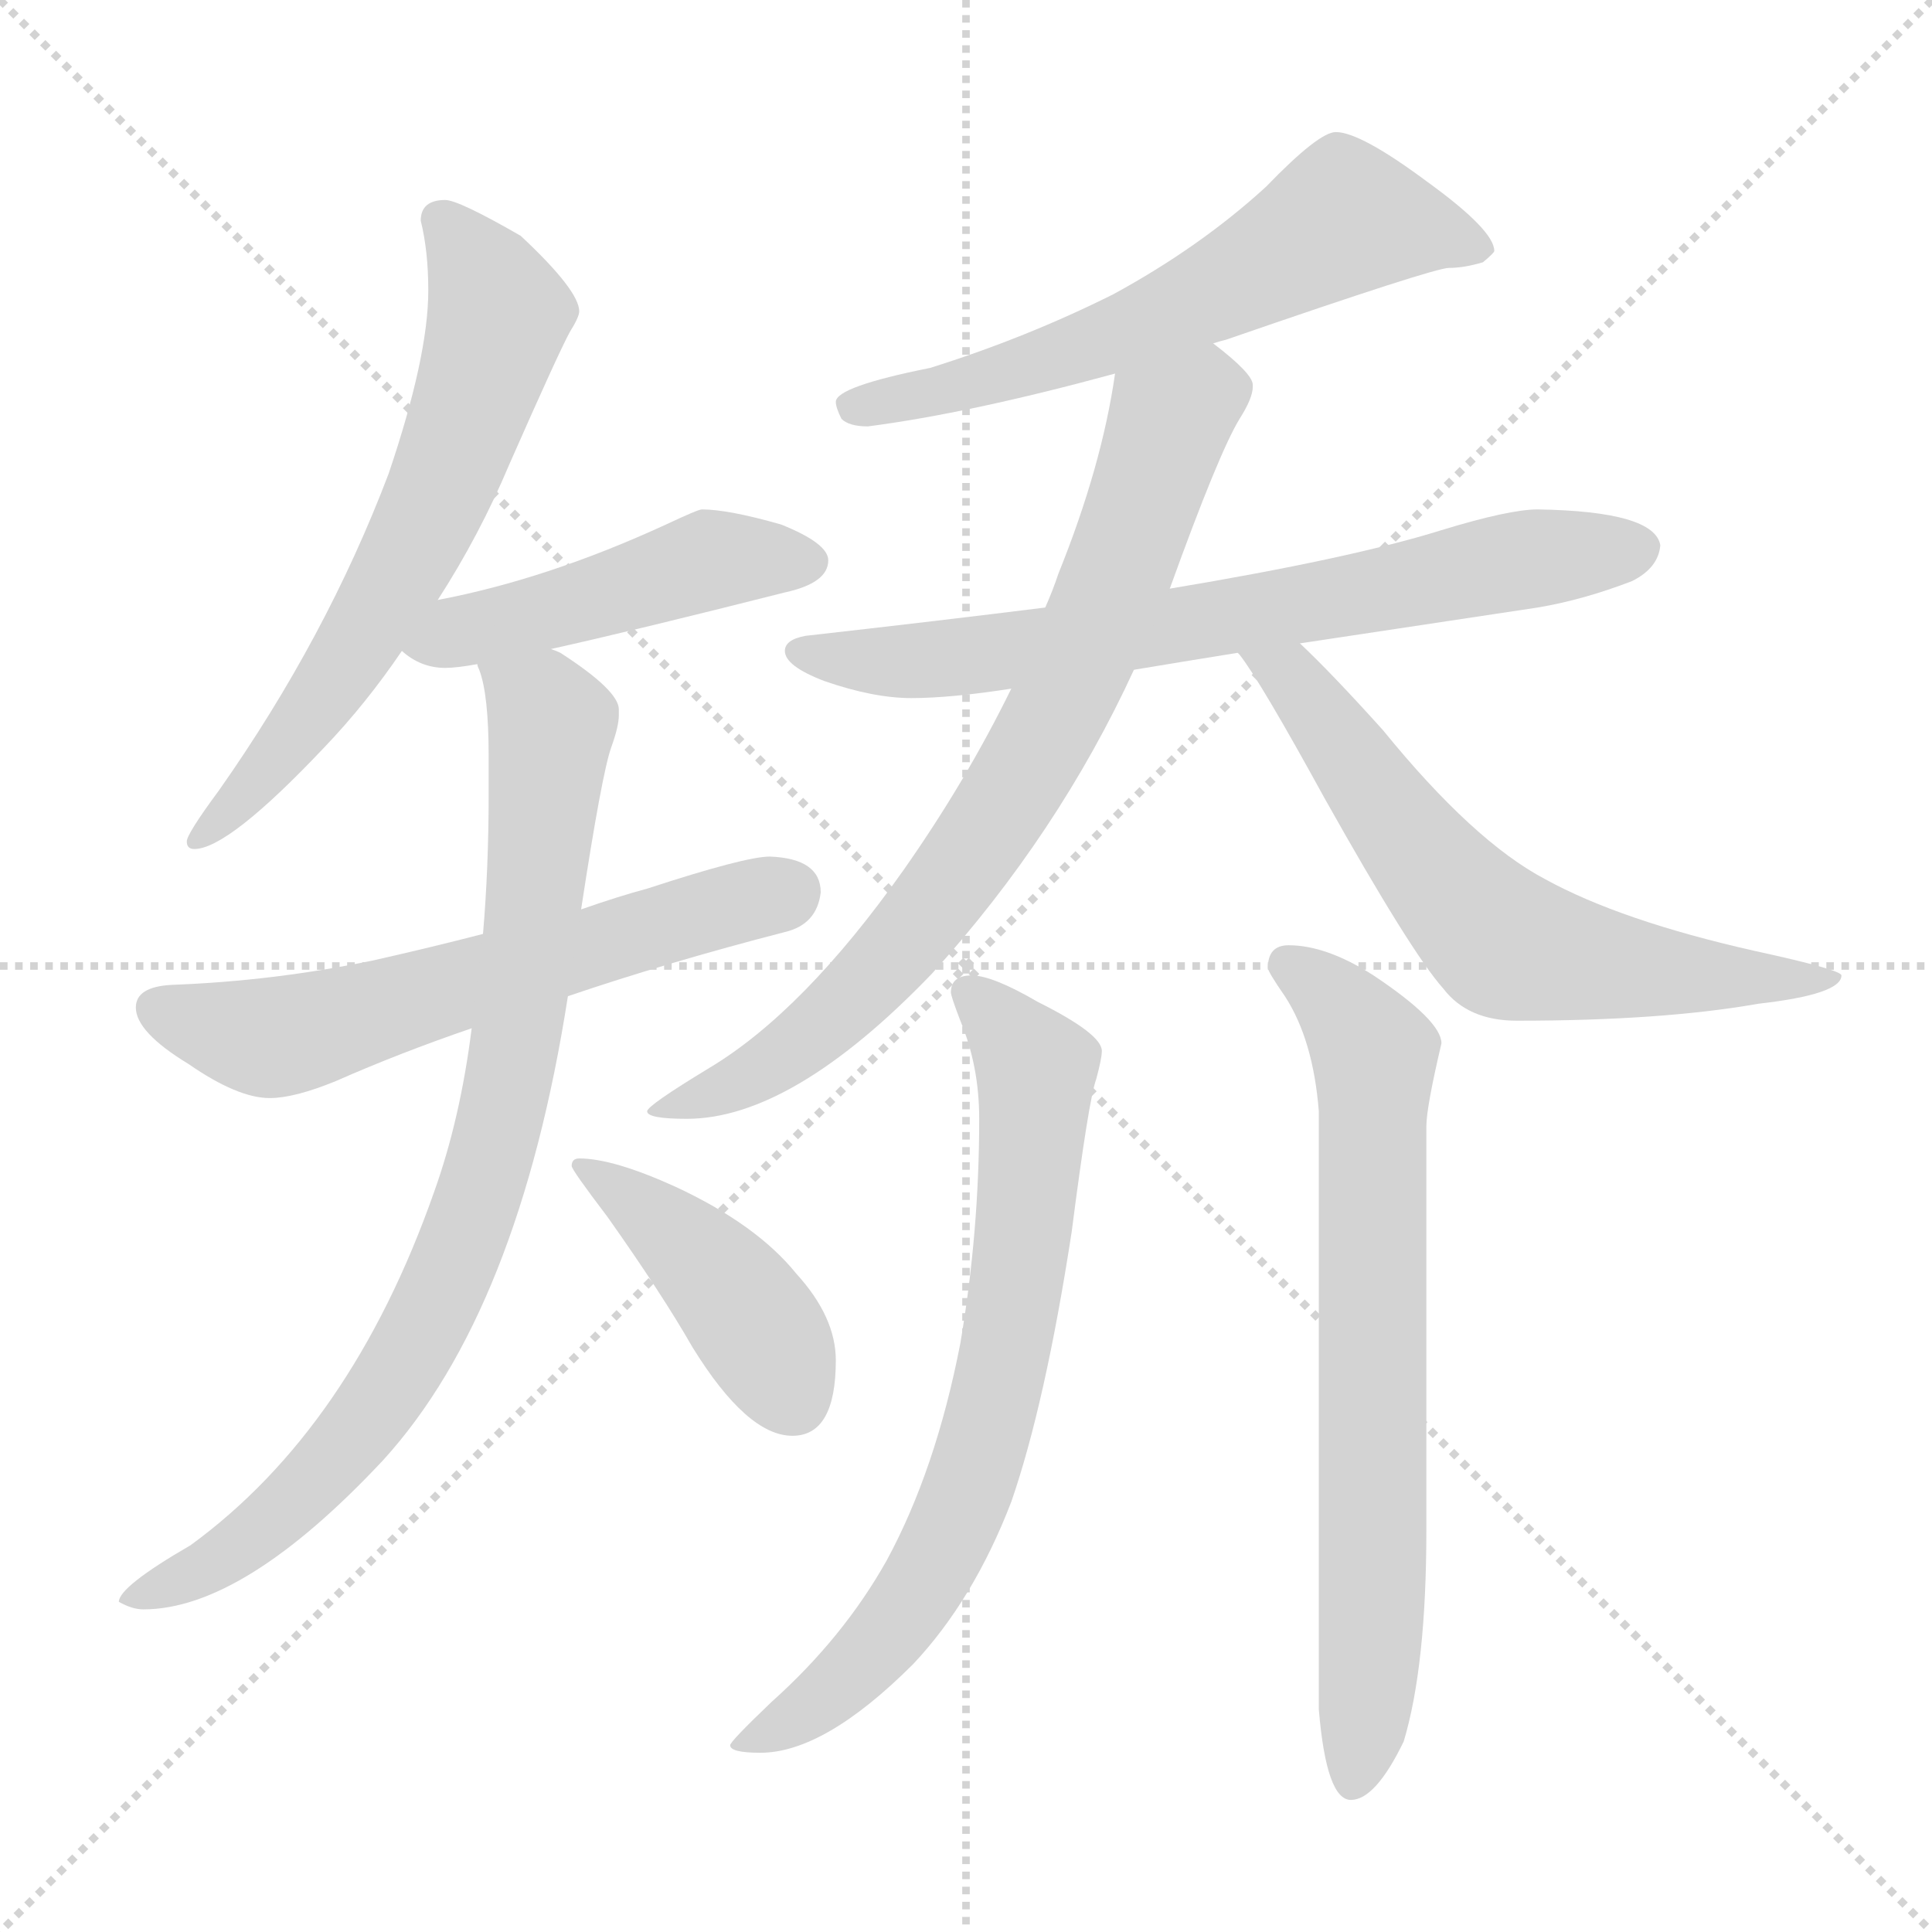 <svg xmlns="http://www.w3.org/2000/svg" version="1.1" viewBox="0 0 1024 1024">
  <g stroke="lightgray" stroke-dasharray="1,1" stroke-width="1" transform="scale(4, 4)">
    <line x1="0" y1="0" x2="256" y2="256" />
    <line x1="256" y1="0" x2="0" y2="256" />
    <line x1="128" y1="0" x2="128" y2="256" />
    <line x1="0" y1="128" x2="256" y2="128" />
  </g>
  <g transform="scale(1.0, -1.0) translate(0.0, -804.00)">
    <style type="text/css">
      
        @keyframes keyframes0 {
          from {
            stroke: blue;
            stroke-dashoffset: 639;
            stroke-width: 128;
          }
          68% {
            animation-timing-function: step-end;
            stroke: blue;
            stroke-dashoffset: 0;
            stroke-width: 128;
          }
          to {
            stroke: black;
            stroke-width: 1024;
          }
        }
        #make-me-a-hanzi-animation-0 {
          animation: keyframes0 0.77s both;
          animation-delay: 0s;
          animation-timing-function: linear;
        }
      
        @keyframes keyframes1 {
          from {
            stroke: blue;
            stroke-dashoffset: 470;
            stroke-width: 128;
          }
          60% {
            animation-timing-function: step-end;
            stroke: blue;
            stroke-dashoffset: 0;
            stroke-width: 128;
          }
          to {
            stroke: black;
            stroke-width: 1024;
          }
        }
        #make-me-a-hanzi-animation-1 {
          animation: keyframes1 0.632s both;
          animation-delay: 0.77s;
          animation-timing-function: linear;
        }
      
        @keyframes keyframes2 {
          from {
            stroke: blue;
            stroke-dashoffset: 604;
            stroke-width: 128;
          }
          66% {
            animation-timing-function: step-end;
            stroke: blue;
            stroke-dashoffset: 0;
            stroke-width: 128;
          }
          to {
            stroke: black;
            stroke-width: 1024;
          }
        }
        #make-me-a-hanzi-animation-2 {
          animation: keyframes2 0.742s both;
          animation-delay: 1.403s;
          animation-timing-function: linear;
        }
      
        @keyframes keyframes3 {
          from {
            stroke: blue;
            stroke-dashoffset: 848;
            stroke-width: 128;
          }
          73% {
            animation-timing-function: step-end;
            stroke: blue;
            stroke-dashoffset: 0;
            stroke-width: 128;
          }
          to {
            stroke: black;
            stroke-width: 1024;
          }
        }
        #make-me-a-hanzi-animation-3 {
          animation: keyframes3 0.94s both;
          animation-delay: 2.144s;
          animation-timing-function: linear;
        }
      
        @keyframes keyframes4 {
          from {
            stroke: blue;
            stroke-dashoffset: 425;
            stroke-width: 128;
          }
          58% {
            animation-timing-function: step-end;
            stroke: blue;
            stroke-dashoffset: 0;
            stroke-width: 128;
          }
          to {
            stroke: black;
            stroke-width: 1024;
          }
        }
        #make-me-a-hanzi-animation-4 {
          animation: keyframes4 0.596s both;
          animation-delay: 3.084s;
          animation-timing-function: linear;
        }
      
        @keyframes keyframes5 {
          from {
            stroke: blue;
            stroke-dashoffset: 612;
            stroke-width: 128;
          }
          67% {
            animation-timing-function: step-end;
            stroke: blue;
            stroke-dashoffset: 0;
            stroke-width: 128;
          }
          to {
            stroke: black;
            stroke-width: 1024;
          }
        }
        #make-me-a-hanzi-animation-5 {
          animation: keyframes5 0.748s both;
          animation-delay: 3.68s;
          animation-timing-function: linear;
        }
      
        @keyframes keyframes6 {
          from {
            stroke: blue;
            stroke-dashoffset: 705;
            stroke-width: 128;
          }
          70% {
            animation-timing-function: step-end;
            stroke: blue;
            stroke-dashoffset: 0;
            stroke-width: 128;
          }
          to {
            stroke: black;
            stroke-width: 1024;
          }
        }
        #make-me-a-hanzi-animation-6 {
          animation: keyframes6 0.824s both;
          animation-delay: 4.428s;
          animation-timing-function: linear;
        }
      
        @keyframes keyframes7 {
          from {
            stroke: blue;
            stroke-dashoffset: 771;
            stroke-width: 128;
          }
          72% {
            animation-timing-function: step-end;
            stroke: blue;
            stroke-dashoffset: 0;
            stroke-width: 128;
          }
          to {
            stroke: black;
            stroke-width: 1024;
          }
        }
        #make-me-a-hanzi-animation-7 {
          animation: keyframes7 0.877s both;
          animation-delay: 5.252s;
          animation-timing-function: linear;
        }
      
        @keyframes keyframes8 {
          from {
            stroke: blue;
            stroke-dashoffset: 637;
            stroke-width: 128;
          }
          67% {
            animation-timing-function: step-end;
            stroke: blue;
            stroke-dashoffset: 0;
            stroke-width: 128;
          }
          to {
            stroke: black;
            stroke-width: 1024;
          }
        }
        #make-me-a-hanzi-animation-8 {
          animation: keyframes8 0.768s both;
          animation-delay: 6.129s;
          animation-timing-function: linear;
        }
      
        @keyframes keyframes9 {
          from {
            stroke: blue;
            stroke-dashoffset: 717;
            stroke-width: 128;
          }
          70% {
            animation-timing-function: step-end;
            stroke: blue;
            stroke-dashoffset: 0;
            stroke-width: 128;
          }
          to {
            stroke: black;
            stroke-width: 1024;
          }
        }
        #make-me-a-hanzi-animation-9 {
          animation: keyframes9 0.833s both;
          animation-delay: 6.898s;
          animation-timing-function: linear;
        }
      
        @keyframes keyframes10 {
          from {
            stroke: blue;
            stroke-dashoffset: 710;
            stroke-width: 128;
          }
          70% {
            animation-timing-function: step-end;
            stroke: blue;
            stroke-dashoffset: 0;
            stroke-width: 128;
          }
          to {
            stroke: black;
            stroke-width: 1024;
          }
        }
        #make-me-a-hanzi-animation-10 {
          animation: keyframes10 0.828s both;
          animation-delay: 7.731s;
          animation-timing-function: linear;
        }
      
    </style>
    
      <path d="M 236 698 Q 223 698 223 687 Q 227 671 227 650 Q 227 615 206 553 Q 173 466 116 385 Q 99 362 99 358 Q 99 354 103 354 Q 121 354 172 408 Q 194 431 213 459 L 232 486 Q 254 520 270 558 Q 296 617 302 628 Q 307 636 307 639 Q 307 650 276 679 Q 243 698 236 698 Z" fill="lightgray" />
    
      <path d="M 213 459 Q 223 450 236 450 Q 242 450 253 452 L 292 460 Q 337 470 416 490 Q 439 495 439 507 Q 439 516 414 526 Q 386 534 372 534 Q 370 534 353 526 Q 290 497 232 486 C 203 480 189 477 213 459 Z" fill="lightgray" />
    
      <path d="M 256 309 Q 229 302 198 295 Q 145 284 91 282 Q 72 281 72 270 Q 72 257 100 240 Q 126 222 143 222 Q 156 222 178 231 Q 212 246 250 259 L 301 276 Q 354 294 416 310 Q 433 314 435 331 Q 435 349 408 350 Q 395 350 343 333 Q 328 329 308 322 L 256 309 Z" fill="lightgray" />
    
      <path d="M 253 452 Q 253 451 254 449 Q 259 436 259 403 L 259 383 Q 259 344 256 309 L 250 259 Q 244 211 230 172 Q 186 47 101 -15 Q 63 -37 63 -45 Q 70 -49 76 -49 Q 129 -49 203 30 Q 275 109 301 276 L 308 322 Q 319 394 324 408 Q 328 419 328 425 L 328 428 Q 328 438 297 458 Q 295 459 292 460 C 266 475 246 481 253 452 Z" fill="lightgray" />
    
      <path d="M 307 190 Q 303 190 303 186 Q 303 184 322 159 Q 351 118 367 90 Q 396 43 420 43 Q 443 43 443 83 Q 443 106 422 129 Q 401 155 358 175 Q 325 190 307 190 Z" fill="lightgray" />
    
      <path d="M 643 622 Q 646 623 650 624 Q 760 662 768 662 Q 776 662 786 665 Q 792 670 792 671 Q 792 682 756 708 Q 721 734 708 734 Q 699 734 671 705 Q 636 673 590 648 Q 544 625 493 609 Q 443 599 443 591 Q 443 588 446 582 Q 450 578 460 578 Q 514 585 591 606 L 643 622 Z" fill="lightgray" />
    
      <path d="M 689 463 Q 742 471 815 482 Q 839 486 865 496 Q 879 503 880 515 Q 877 533 815 534 Q 800 534 764 523 Q 716 508 620 492 L 554 482 Q 498 475 427 467 Q 416 465 416 459 Q 416 451 437 443 Q 463 434 483 434 Q 504 434 536 439 L 601 449 Q 625 453 656 458 L 689 463 Z" fill="lightgray" />
    
      <path d="M 620 492 Q 646 564 657 582 Q 664 593 664 599 L 664 600 Q 664 606 643 622 C 620 641 596 636 591 606 Q 584 557 561 500 Q 558 491 554 482 L 536 439 Q 512 390 479 343 Q 426 268 376 238 Q 343 218 343 215 Q 343 211 364 211 Q 420 211 494 288 Q 561 362 601 449 L 620 492 Z" fill="lightgray" />
    
      <path d="M 656 458 L 657 457 Q 668 443 702 381 Q 748 299 765 280 Q 778 263 804 263 Q 881 263 932 272 Q 976 277 976 287 Q 976 290 930 300 Q 859 316 819 338 Q 781 358 733 417 Q 706 447 689 463 C 667 484 638 482 656 458 Z" fill="lightgray" />
    
      <path d="M 515 287 Q 504 287 504 278 Q 504 276 509 263 Q 519 239 519 211 Q 519 151 509 92 Q 496 25 470 -23 Q 447 -64 409 -98 Q 387 -119 387 -121 Q 387 -125 403 -125 Q 437 -125 484 -78 Q 516 -44 536 8 Q 554 60 568 151 Q 577 221 581 232 Q 584 243 584 247 Q 584 256 550 273 Q 526 287 515 287 Z" fill="lightgray" />
    
      <path d="M 683 303 Q 672 303 672 291 Q 672 289 681 276 Q 696 253 699 215 L 699 -102 Q 703 -150 716 -150 Q 729 -150 744 -119 Q 756 -79 756 -7 L 756 207 Q 756 217 764 251 Q 764 263 728 287 Q 703 303 683 303 Z" fill="lightgray" />
    
    
      <clipPath id="make-me-a-hanzi-clip-0">
        <path d="M 236 698 Q 223 698 223 687 Q 227 671 227 650 Q 227 615 206 553 Q 173 466 116 385 Q 99 362 99 358 Q 99 354 103 354 Q 121 354 172 408 Q 194 431 213 459 L 232 486 Q 254 520 270 558 Q 296 617 302 628 Q 307 636 307 639 Q 307 650 276 679 Q 243 698 236 698 Z" />
      </clipPath>
      <path clip-path="url(#make-me-a-hanzi-clip-0)" d="M 234 688 L 254 662 L 264 637 L 241 563 L 185 455 L 140 394 L 105 360" fill="none" id="make-me-a-hanzi-animation-0" stroke-dasharray="511 1022" stroke-linecap="round" />
    
      <clipPath id="make-me-a-hanzi-clip-1">
        <path d="M 213 459 Q 223 450 236 450 Q 242 450 253 452 L 292 460 Q 337 470 416 490 Q 439 495 439 507 Q 439 516 414 526 Q 386 534 372 534 Q 370 534 353 526 Q 290 497 232 486 C 203 480 189 477 213 459 Z" />
      </clipPath>
      <path clip-path="url(#make-me-a-hanzi-clip-1)" d="M 221 460 L 370 506 L 428 506" fill="none" id="make-me-a-hanzi-animation-1" stroke-dasharray="342 684" stroke-linecap="round" />
    
      <clipPath id="make-me-a-hanzi-clip-2">
        <path d="M 256 309 Q 229 302 198 295 Q 145 284 91 282 Q 72 281 72 270 Q 72 257 100 240 Q 126 222 143 222 Q 156 222 178 231 Q 212 246 250 259 L 301 276 Q 354 294 416 310 Q 433 314 435 331 Q 435 349 408 350 Q 395 350 343 333 Q 328 329 308 322 L 256 309 Z" />
      </clipPath>
      <path clip-path="url(#make-me-a-hanzi-clip-2)" d="M 84 269 L 121 257 L 161 257 L 419 332" fill="none" id="make-me-a-hanzi-animation-2" stroke-dasharray="476 952" stroke-linecap="round" />
    
      <clipPath id="make-me-a-hanzi-clip-3">
        <path d="M 253 452 Q 253 451 254 449 Q 259 436 259 403 L 259 383 Q 259 344 256 309 L 250 259 Q 244 211 230 172 Q 186 47 101 -15 Q 63 -37 63 -45 Q 70 -49 76 -49 Q 129 -49 203 30 Q 275 109 301 276 L 308 322 Q 319 394 324 408 Q 328 419 328 425 L 328 428 Q 328 438 297 458 Q 295 459 292 460 C 266 475 246 481 253 452 Z" />
      </clipPath>
      <path clip-path="url(#make-me-a-hanzi-clip-3)" d="M 260 453 L 292 420 L 277 270 L 248 154 L 219 89 L 169 21 L 121 -20 L 70 -45" fill="none" id="make-me-a-hanzi-animation-3" stroke-dasharray="720 1440" stroke-linecap="round" />
    
      <clipPath id="make-me-a-hanzi-clip-4">
        <path d="M 307 190 Q 303 190 303 186 Q 303 184 322 159 Q 351 118 367 90 Q 396 43 420 43 Q 443 43 443 83 Q 443 106 422 129 Q 401 155 358 175 Q 325 190 307 190 Z" />
      </clipPath>
      <path clip-path="url(#make-me-a-hanzi-clip-4)" d="M 307 186 L 378 130 L 420 64" fill="none" id="make-me-a-hanzi-animation-4" stroke-dasharray="297 594" stroke-linecap="round" />
    
      <clipPath id="make-me-a-hanzi-clip-5">
        <path d="M 643 622 Q 646 623 650 624 Q 760 662 768 662 Q 776 662 786 665 Q 792 670 792 671 Q 792 682 756 708 Q 721 734 708 734 Q 699 734 671 705 Q 636 673 590 648 Q 544 625 493 609 Q 443 599 443 591 Q 443 588 446 582 Q 450 578 460 578 Q 514 585 591 606 L 643 622 Z" />
      </clipPath>
      <path clip-path="url(#make-me-a-hanzi-clip-5)" d="M 785 672 L 750 684 L 713 688 L 654 653 L 578 621 L 451 589" fill="none" id="make-me-a-hanzi-animation-5" stroke-dasharray="484 968" stroke-linecap="round" />
    
      <clipPath id="make-me-a-hanzi-clip-6">
        <path d="M 689 463 Q 742 471 815 482 Q 839 486 865 496 Q 879 503 880 515 Q 877 533 815 534 Q 800 534 764 523 Q 716 508 620 492 L 554 482 Q 498 475 427 467 Q 416 465 416 459 Q 416 451 437 443 Q 463 434 483 434 Q 504 434 536 439 L 601 449 Q 625 453 656 458 L 689 463 Z" />
      </clipPath>
      <path clip-path="url(#make-me-a-hanzi-clip-6)" d="M 425 459 L 465 453 L 526 457 L 794 505 L 869 513" fill="none" id="make-me-a-hanzi-animation-6" stroke-dasharray="577 1154" stroke-linecap="round" />
    
      <clipPath id="make-me-a-hanzi-clip-7">
        <path d="M 620 492 Q 646 564 657 582 Q 664 593 664 599 L 664 600 Q 664 606 643 622 C 620 641 596 636 591 606 Q 584 557 561 500 Q 558 491 554 482 L 536 439 Q 512 390 479 343 Q 426 268 376 238 Q 343 218 343 215 Q 343 211 364 211 Q 420 211 494 288 Q 561 362 601 449 L 620 492 Z" />
      </clipPath>
      <path clip-path="url(#make-me-a-hanzi-clip-7)" d="M 654 600 L 639 597 L 620 581 L 561 428 L 501 332 L 434 258 L 389 229 L 347 215" fill="none" id="make-me-a-hanzi-animation-7" stroke-dasharray="643 1286" stroke-linecap="round" />
    
      <clipPath id="make-me-a-hanzi-clip-8">
        <path d="M 656 458 L 657 457 Q 668 443 702 381 Q 748 299 765 280 Q 778 263 804 263 Q 881 263 932 272 Q 976 277 976 287 Q 976 290 930 300 Q 859 316 819 338 Q 781 358 733 417 Q 706 447 689 463 C 667 484 638 482 656 458 Z" />
      </clipPath>
      <path clip-path="url(#make-me-a-hanzi-clip-8)" d="M 663 456 L 684 445 L 753 351 L 797 304 L 873 289 L 972 285" fill="none" id="make-me-a-hanzi-animation-8" stroke-dasharray="509 1018" stroke-linecap="round" />
    
      <clipPath id="make-me-a-hanzi-clip-9">
        <path d="M 515 287 Q 504 287 504 278 Q 504 276 509 263 Q 519 239 519 211 Q 519 151 509 92 Q 496 25 470 -23 Q 447 -64 409 -98 Q 387 -119 387 -121 Q 387 -125 403 -125 Q 437 -125 484 -78 Q 516 -44 536 8 Q 554 60 568 151 Q 577 221 581 232 Q 584 243 584 247 Q 584 256 550 273 Q 526 287 515 287 Z" />
      </clipPath>
      <path clip-path="url(#make-me-a-hanzi-clip-9)" d="M 517 274 L 549 236 L 545 165 L 526 55 L 506 -4 L 473 -59 L 417 -110 L 392 -119" fill="none" id="make-me-a-hanzi-animation-9" stroke-dasharray="589 1178" stroke-linecap="round" />
    
      <clipPath id="make-me-a-hanzi-clip-10">
        <path d="M 683 303 Q 672 303 672 291 Q 672 289 681 276 Q 696 253 699 215 L 699 -102 Q 703 -150 716 -150 Q 729 -150 744 -119 Q 756 -79 756 -7 L 756 207 Q 756 217 764 251 Q 764 263 728 287 Q 703 303 683 303 Z" />
      </clipPath>
      <path clip-path="url(#make-me-a-hanzi-clip-10)" d="M 682 293 L 709 273 L 729 245 L 728 -15 L 723 -118 L 717 -140" fill="none" id="make-me-a-hanzi-animation-10" stroke-dasharray="582 1164" stroke-linecap="round" />
    
  </g>
</svg>